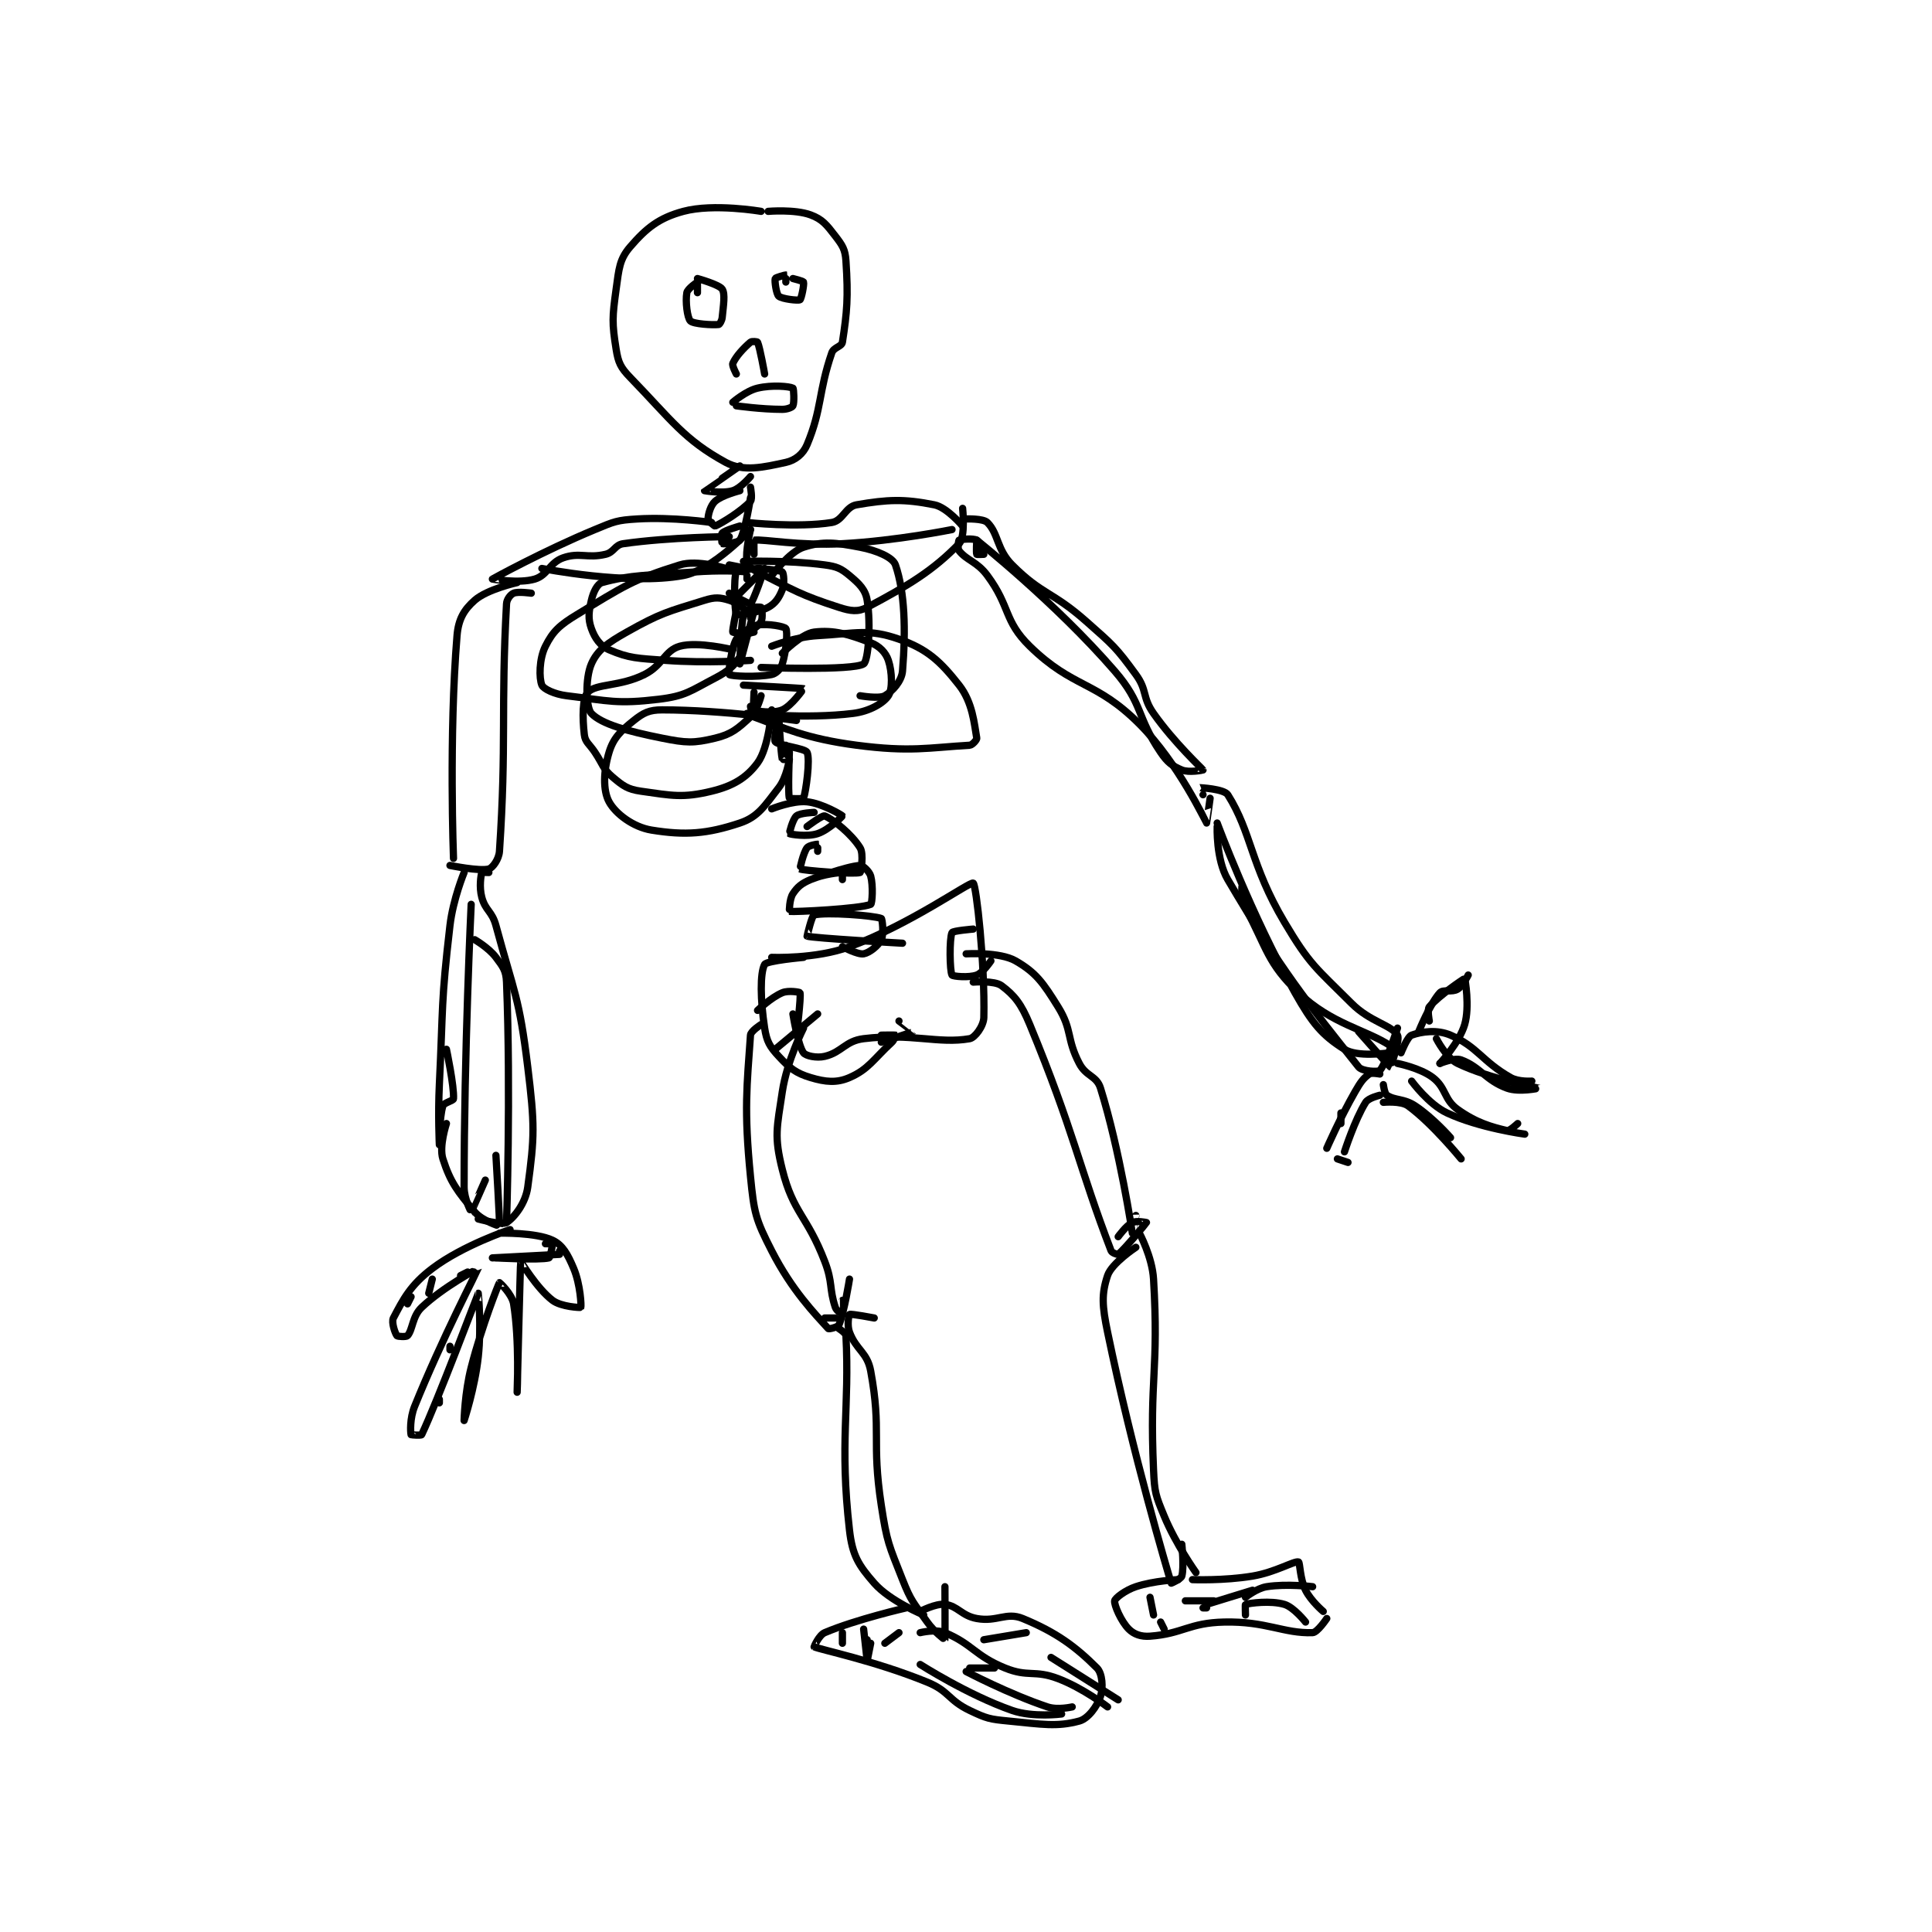 <?xml version="1.0" encoding="utf-8"?>
<!DOCTYPE svg PUBLIC "-//W3C//DTD SVG 1.1//EN" "http://www.w3.org/Graphics/SVG/1.1/DTD/svg11.dtd">
<svg viewBox="0 0 800 800" preserveAspectRatio="xMinYMin meet" xmlns="http://www.w3.org/2000/svg" version="1.1">
<g fill="none" stroke="black" stroke-linecap="round" stroke-linejoin="round" stroke-width="2.05">
<g transform="translate(162.896,87.52) scale(1.464) translate(-189,-22.133)">
<path id="0" d="M293 22.133 C293 22.133 279.602 19.808 271 22.133 C264.078 24.004 260.545 26.871 256 32.133 C252.94 35.676 252.806 38.287 252 44.133 C250.908 52.052 250.81 53.697 252 61.133 C252.605 64.912 253.241 66.285 256 69.133 C267.652 81.162 271.207 86.701 283 93.133 C288.001 95.861 293.656 94.513 300 93.133 C302.645 92.558 304.893 90.774 306 88.133 C310.263 77.968 309.186 73.193 313 62.133 C313.541 60.563 315.804 60.409 316 59.133 C317.313 50.601 317.688 46.449 317 36.133 C316.784 32.895 316.024 31.764 314 29.133 C311.524 25.915 310.324 24.358 307 23.133 C302.537 21.489 295 22.133 295 22.133 "/>
<path id="1" d="M300 42.133 C300 42.133 300.035 40.145 300 40.133 C299.86 40.087 297.095 40.849 297 41.133 C296.779 41.797 297.301 45.534 298 46.133 C298.907 46.91 303.455 47.445 304 47.133 C304.387 46.912 305.221 42.797 305 42.133 C304.905 41.849 302 41.133 302 41.133 "/>
<path id="2" d="M275 45.133 C275 45.133 275 42.133 275 42.133 C274.968 42.133 272.203 44.016 272 45.133 C271.552 47.597 272.127 52.26 273 53.133 C273.873 54.007 279.27 54.326 281 54.133 C281.268 54.103 281.907 53.066 282 52.133 C282.355 48.58 282.88 45.516 282 44.133 C281.18 42.845 275 41.133 275 41.133 "/>
<path id="3" d="M286 68.133 C286 68.133 284.724 65.755 285 65.133 C285.889 63.134 288.034 60.819 290 59.133 C290.388 58.801 291.939 58.996 292 59.133 C292.679 60.662 294 68.133 294 68.133 "/>
<path id="4" d="M285 76.133 C285 76.133 288.717 72.906 292 72.133 C296.134 71.161 301 71.633 302 72.133 C302.25 72.258 302.433 76.267 302 77.133 C301.783 77.566 300.385 78.133 299 78.133 C292.999 78.133 286 77.133 286 77.133 "/>
<path id="5" d="M287 94.133 C287 94.133 277.011 101.096 277 101.133 C276.998 101.142 282.103 102.025 285 101.133 C287.257 100.439 290 97.133 290 97.133 "/>
<path id="6" d="M287 101.133 C287 101.133 281.967 102.385 280 104.133 C278.689 105.299 278 107.919 278 109.133 C278 109.619 279.829 111.205 280 111.133 C281.896 110.344 287.521 106.86 290 104.133 C290.616 103.456 290 100.133 290 100.133 "/>
<path id="7" d="M287 111.133 C287 111.133 282.823 112.311 282 113.133 C281.647 113.486 281.916 116.1 282 116.133 C282.32 116.261 286.536 115.887 287 115.133 C288.575 112.573 290 103.133 290 103.133 "/>
<path id="8" d="M279 110.133 C279 110.133 267.993 108.528 258 109.133 C252.186 109.486 251.533 109.839 246 112.133 C231.459 118.162 217.03 126.109 217 126.133 C216.991 126.141 224.541 127.471 229 126.133 C232.641 125.041 233.163 121.476 237 120.133 C241.692 118.491 243.784 120.361 249 119.133 C251.433 118.561 251.625 116.473 254 116.133 C267.25 114.24 284 114.133 284 114.133 "/>
<path id="9" d="M289 110.133 C289 110.133 303.381 111.685 313 110.133 C316.129 109.629 316.86 105.675 320 105.133 C328.785 103.619 333.433 103.42 342 105.133 C345.583 105.85 350 111.133 350 111.133 "/>
<path id="10" d="M291 119.133 C291 119.133 290.945 115.14 291 115.133 C293.826 114.794 303.738 116.79 316 116.133 C331.343 115.311 347 112.133 347 112.133 "/>
<path id="11" d="M231 123.133 C231 123.133 255.558 128.012 271 125.133 C279.349 123.577 290 112.133 290 112.133 "/>
<path id="12" d="M290 112.133 C290 112.133 288.527 118.297 289 121.133 C289.187 122.257 290.323 123.295 292 124.133 C302.434 129.35 304.087 130.613 315 134.133 C318.329 135.207 320.406 135.506 323 134.133 C334.518 128.036 341.692 123.712 349 116.133 C350.86 114.204 350 106.133 350 106.133 "/>
<path id="13" d="M289 123.133 L284 122.133 "/>
<path id="14" d="M284 130.133 C284 130.133 289.725 133.326 290 133.133 C290.776 132.59 294.002 123.136 294 123.133 C294 123.133 287 130.133 287 130.133 "/>
<path id="15" d="M290 137.133 C290 137.133 290.031 135.149 290 135.133 C289.954 135.11 288.077 135.75 288 136.133 C287.222 140.024 287 150.133 287 150.133 C287 150.133 291 135.133 291 135.133 "/>
<path id="16" d="M286 135.133 C286 135.133 284.808 140.749 285 141.133 C285.07 141.273 287.58 141.666 289 141.133 C290.82 140.451 292.271 139.408 293 138.133 C293.551 137.168 293.24 134.453 293 134.133 C292.865 133.953 290 134.133 290 134.133 "/>
<path id="17" d="M291 141.133 C291 141.133 286.639 142.037 286 143.133 C284.548 145.623 283.677 152.81 284 153.133 C284.485 153.618 291.797 153.974 296 153.133 C297.261 152.881 298.566 151.543 299 150.133 C300.14 146.429 300.557 141.008 300 140.133 C299.638 139.564 295.06 138.663 292 139.133 C289.87 139.461 287 142.133 287 142.133 "/>
<path id="18" d="M293 125.133 C293 125.133 293.026 123.137 293 123.133 C292.381 123.045 286.324 123.531 286 124.133 C285.184 125.648 285.543 135.625 286 136.133 C286.233 136.392 291.909 135.798 295 134.133 C297.053 133.028 298.098 131.389 299 129.133 C299.683 127.425 299.402 124.478 299 124.133 C298.262 123.501 292 123.133 292 123.133 "/>
<path id="19" d="M291 158.133 C291 158.133 290.719 162.958 291 163.133 C291.719 163.583 296.538 164.189 299 163.133 C301.638 162.003 305.022 157.147 305 157.133 C304.823 157.021 288 156.133 288 156.133 "/>
<path id="20" d="M283 123.133 C283 123.133 275.033 120.576 270 122.133 C256.781 126.225 253.959 128.29 241 136.133 C236.004 139.157 234.111 140.912 232 145.133 C230.202 148.729 230.18 154.22 231 156.133 C231.465 157.219 234.608 158.722 238 159.133 C250.031 160.592 252.214 161.536 264 160.133 C271.611 159.227 272.93 157.822 280 154.133 C283.744 152.18 285.387 150.668 287 148.133 C287.771 146.921 287 143.133 287 143.133 "/>
<path id="21" d="M288 121.133 C288 121.133 300.358 120.714 311 122.133 C314.404 122.587 315.589 123.124 318 125.133 C320.749 127.424 322.518 129.12 323 132.133 C324.103 139.024 323.314 149.301 322 150.133 C318.86 152.122 293 151.133 293 151.133 "/>
<path id="22" d="M290 136.133 C290 136.133 286.771 132.986 284 132.133 C281.317 131.308 279.959 131.215 277 132.133 C266.519 135.386 264.684 135.686 255 141.133 C249.61 144.165 246.699 146.225 245 150.133 C243.218 154.233 243.453 162.509 245 164.133 C247.878 167.155 255.281 169.19 265 171.133 C271.812 172.496 273.883 172.601 280 171.133 C284.665 170.014 286.435 168.424 290 165.133 C291.959 163.325 293 159.133 293 159.133 "/>
<path id="23" d="M299 147.133 C299 147.133 304.475 141.556 308 141.133 C313.672 140.453 317.765 141.758 324 144.133 C326.511 145.09 328.271 146.948 329 149.133 C330.093 152.412 330.208 157.321 329 159.133 C327.59 161.248 323.693 163.547 319 164.133 C305.749 165.79 289 164.133 289 164.133 "/>
<path id="24" d="M285 146.133 C285 146.133 275.151 143.691 270 145.133 C265.716 146.333 265.224 150.521 260 153.133 C253.097 156.585 246.487 155.646 244 158.133 C242.46 159.673 242.434 165.324 243 170.133 C243.255 172.3 244.39 172.718 246 175.133 C248.377 178.699 248.176 179.744 251 182.133 C253.943 184.624 255.232 185.595 259 186.133 C267.793 187.389 270.904 188.096 279 186.133 C285.047 184.667 288.866 182.373 292 178.133 C295.196 173.81 296 163.133 296 163.133 "/>
<path id="25" d="M296 145.133 C296 145.133 302.673 142.485 309 142.133 C320.026 141.521 323.387 140.119 332 143.133 C339.949 145.916 343.655 149.33 349 156.133 C352.839 161.019 353.288 167.101 354 171.133 C354.074 171.552 352.769 173.088 352 173.133 C340.383 173.817 335.168 175.123 320 173.133 C305.757 171.265 299.531 168.262 291 165.133 C290.439 164.928 290 162.133 290 162.133 "/>
<path id="26" d="M303 166.133 C303 166.133 282.252 163.133 265 163.133 C261.368 163.133 259.719 163.958 257 166.133 C253.288 169.103 251.241 171.056 250 175.133 C248.439 180.261 248.222 185.873 250 189.133 C251.847 192.52 256.839 196.296 262 197.133 C271.578 198.686 277.736 198.221 287 195.133 C292.174 193.409 293.986 190.294 298 185.133 C300.235 182.26 301 177.133 301 177.133 "/>
<path id="27" d="M296 125.133 C296 125.133 300.998 118.414 305 117.133 C310.54 115.361 314.078 115.802 321 117.133 C325.742 118.045 330.267 119.996 331 122.133 C333.668 129.915 333.945 140.482 333 152.133 C332.765 155.025 330.118 157.898 328 159.133 C326.368 160.085 321 159.133 321 159.133 "/>
<path id="28" d="M289 126.133 C289 126.133 289.033 124.138 289 124.133 C287.158 123.888 281.411 123.591 274 124.133 C261.046 125.081 256.072 124.907 248 127.133 C246.682 127.497 245.538 129.803 245 132.133 C244.244 135.409 244.01 137.36 245 140.133 C245.964 142.832 247.493 145.059 250 146.133 C255.724 148.587 258.07 148.539 266 149.133 C277.729 150.013 290 149.133 290 149.133 "/>
<path id="29" d="M300 173.133 C300 173.133 301.063 176.88 301 177.133 C300.992 177.167 299.017 177.202 299 177.133 C298.577 175.443 298 165.134 298 165.133 C298 165.133 296.475 171.477 297 172.133 C297.864 173.214 305.421 173.975 306 175.133 C306.965 177.063 305.65 186.444 305 188.133 C304.925 188.327 301.043 188.274 301 188.133 C300.543 186.649 301 175.133 301 175.133 "/>
<path id="30" d="M308 192.133 C308 192.133 304.009 192.268 303 193.133 C301.917 194.062 300.937 198.081 301 198.133 C301.233 198.328 306.039 199.12 309 198.133 C312.207 197.064 316.021 193.197 316 193.133 C315.942 192.958 310.346 189.568 306 189.133 C301.904 188.724 296 191.133 296 191.133 "/>
<path id="31" d="M309 203.133 C309 203.133 309.035 201.145 309 201.133 C308.86 201.087 306.476 201.467 306 202.133 C304.876 203.707 303.955 208.112 304 208.133 C304.982 208.591 319.361 209.712 321 209.133 C321.243 209.048 322.095 203.886 321 202.133 C318.614 198.315 313.451 194.114 311 193.133 C310.315 192.859 306 196.133 306 196.133 "/>
<path id="32" d="M316 211.133 C316 211.133 316 209.133 316 209.133 C315.31 209.133 310.749 209.527 307 211.133 C304.446 212.228 303.319 213.155 302 215.133 C300.981 216.662 300.98 220.131 301 220.133 C302.445 220.33 321.037 219.422 324 218.133 C324.432 217.946 324.74 212.846 324 210.133 C323.647 208.839 321.776 207.088 321 207.133 C317.086 207.364 307 211.133 307 211.133 "/>
<path id="33" d="M333 229.133 C333 229.133 307.785 227.705 306 227.133 C305.995 227.132 307.35 221.288 308 221.133 C311.557 220.286 324.638 221.263 327 222.133 C327.269 222.233 327.792 226.55 327 228.133 C326.142 229.849 323.651 231.833 322 232.133 C320.376 232.429 316 230.133 316 230.133 "/>
<path id="34" d="M296 233.133 C296 233.133 308.4 233.67 318 230.133 C335.297 223.761 352.058 211.637 353 212.133 C353.849 212.58 356.344 235.02 356 250.133 C355.945 252.56 353.482 255.872 352 256.133 C343.21 257.685 335.485 254.489 322 256.133 C316.781 256.77 315.83 259.997 311 261.133 C308.714 261.671 305.664 261.018 305 260.133 C303.401 258.002 302 249.133 302 249.133 "/>
<path id="35" d="M305 233.133 C305 233.133 294.591 234.06 294 235.133 C292.68 237.534 292.786 245.245 294 253.133 C294.581 256.909 295.452 258.389 298 261.133 C301.123 264.497 302.843 265.886 307 267.133 C311.234 268.404 314.384 268.705 318 267.133 C323.373 264.797 324.739 261.99 330 257.133 C330.705 256.482 331.009 255.139 331 255.133 C330.894 255.063 327 255.133 327 255.133 "/>
<path id="36" d="M353 225.133 C353 225.133 347.243 225.607 347 226.133 C346.226 227.81 346.347 237.014 347 238.133 C347.222 238.514 351.748 238.952 354 238.133 C355.755 237.495 358 234.133 358 234.133 "/>
<path id="37" d="M292 248.133 C292 248.133 295.817 244.459 299 243.133 C300.752 242.403 303.947 242.976 304 243.133 C304.368 244.237 303 255.133 303 255.133 "/>
<path id="38" d="M297 259.133 L309 249.133 "/>
<path id="39" d="M293 252.133 C293 252.133 290.081 253.97 290 255.133 C288.988 269.634 288.126 276.08 290 295.133 C291.012 305.418 291.412 307.166 296 316.133 C301.754 327.379 308.153 333.882 312 338.133 C312.181 338.333 314.76 337.692 315 337.133 C316.497 333.641 318 324.133 318 324.133 "/>
<path id="40" d="M305 253.133 C305 253.133 300.316 262.36 299 271.133 C297.468 281.346 296.644 283.711 299 293.133 C302.105 305.553 305.979 306.078 311 319.133 C313.322 325.169 312.207 326.755 314 332.133 C314.341 333.158 316 334.133 316 334.133 C316.021 334.112 316 330.133 316 330.133 "/>
<path id="41" d="M351 232.133 C351 232.133 360.52 231.549 365 234.133 C370.764 237.459 372.751 240.287 377 247.133 C381.099 253.737 379.311 256.063 383 263.133 C384.953 266.877 387.882 266.557 389 270.133 C394.517 287.789 397.99 311.098 398 311.133 C398.001 311.137 399 306.133 399 306.133 "/>
<path id="42" d="M353 240.133 C353 240.133 359.015 239.645 361 241.133 C364.686 243.898 366.575 246.266 369 252.133 C381.461 282.281 382.939 292.575 392 316.133 C392.22 316.705 393.855 317.25 394 317.133 C395.839 315.662 401.934 308.281 402 308.133 C402.009 308.112 399.166 307.55 398 308.133 C396.252 309.008 394 312.133 394 312.133 "/>
<path id="43" d="M311 335.133 L314 335.133 "/>
<path id="44" d="M315 338.133 C315 338.133 316.959 339.357 317 340.133 C318.068 360.432 315.154 370.228 318 395.133 C318.816 402.273 320.542 405.038 325 410.133 C329.485 415.259 339 419.133 339 419.133 "/>
<path id="45" d="M325 335.133 C325 335.133 318.447 333.878 318 334.133 C317.801 334.247 317.275 337.201 318 339.133 C319.92 344.254 323.017 344.779 324 350.133 C327.133 367.19 324.19 369.713 327 388.133 C328.601 398.63 329.139 399.332 333 409.133 C335.439 415.324 336.14 415.664 340 421.133 C341.944 423.887 344.989 426.155 345 426.133 C345.064 426.005 345 411.133 345 411.133 "/>
<path id="46" d="M399 315.133 C399 315.133 392.166 319.636 391 323.133 C389.252 328.379 389.461 331.695 391 339.133 C398.187 373.871 407.816 406.243 409 410.133 C409.017 410.189 411.784 408.926 412 408.133 C412.69 405.602 412 399.133 412 399.133 "/>
<path id="47" d="M400 311.133 C400 311.133 403.623 317.826 404 324.133 C405.536 349.861 402.824 351.873 404 378.133 C404.286 384.521 404.585 385.297 407 391.133 C410.345 399.216 416 407.133 416 407.133 "/>
<path id="48" d="M415 409.133 C415 409.133 423.886 409.486 432 408.133 C438.46 407.057 443.752 403.801 445 404.133 C445.432 404.249 445.375 408.882 447 412.133 C448.535 415.204 452 418.133 452 418.133 "/>
<path id="49" d="M411 409.133 C411 409.133 404.209 409.397 399 411.133 C395.984 412.139 393.128 414.365 393 415.133 C392.812 416.26 394.814 420.948 397 423.133 C398.457 424.59 400.449 425.322 403 425.133 C412.285 424.445 413.95 421.352 424 421.133 C435.883 420.875 440.864 424.414 449 424.133 C450.352 424.087 453 420.133 453 420.133 "/>
<path id="50" d="M430 419.133 C430 419.133 429.905 416.159 430 416.133 C431.28 415.784 437.043 414.97 441 416.133 C443.687 416.924 447 421.133 447 421.133 "/>
<path id="51" d="M430 414.133 C430 414.133 433.166 411.581 436 411.133 C441.69 410.235 449 411.133 449 411.133 "/>
<path id="52" d="M419 416.133 L432 412.133 "/>
<path id="53" d="M403 414.133 L404 419.133 "/>
<path id="54" d="M407 423.133 L406 421.133 "/>
<path id="55" d="M413 415.133 L421 415.133 "/>
<path id="56" d="M418 417.133 L419 417.133 "/>
<path id="57" d="M338 418.133 C338 418.133 342.406 415.809 345 416.133 C348.651 416.59 349.689 419.349 354 420.133 C359.761 421.181 362.337 418.213 367 420.133 C376.601 424.087 382.018 428.152 388 434.133 C389.538 435.671 389.804 439.72 389 442.133 C388.056 444.966 385.504 448.459 383 449.133 C376.648 450.844 372.561 450.059 363 449.133 C357.603 448.611 356.804 448.431 352 446.133 C345.886 443.209 346.28 440.702 340 438.133 C325.159 432.062 309.656 428.933 308 428.133 C307.952 428.11 309.376 424.82 311 424.133 C319.987 420.331 334 417.133 334 417.133 "/>
<path id="58" d="M338 424.133 C338 424.133 342.415 423.056 345 424.133 C352.816 427.39 353.454 430.662 362 434.133 C368.58 436.807 370.303 434.593 377 437.133 C384.069 439.815 391 445.133 391 445.133 "/>
<path id="59" d="M338 433.133 C338 433.133 351.406 441.726 364 446.133 C369.916 448.204 378 447.133 378 447.133 "/>
<path id="60" d="M351 435.133 C351 435.133 363.112 441.504 374 445.133 C376.894 446.098 381 445.133 381 445.133 "/>
<path id="61" d="M375 431.133 L394 443.133 "/>
<path id="62" d="M332 424.133 L328 427.133 "/>
<path id="63" d="M324 427.133 C324 427.133 323 432.133 323 432.133 C323 432.133 323 426.133 323 426.133 "/>
<path id="64" d="M322 423.133 L323 432.133 "/>
<path id="65" d="M316 427.133 L316 424.133 "/>
<path id="66" d="M356 426.133 L368 424.133 "/>
<path id="67" d="M359 434.133 L352 434.133 "/>
<path id="68" d="M224 127.133 C224 127.133 215.56 128.992 212 132.133 C209.001 134.779 207.384 137.46 207 142.133 C204.673 170.45 206 205.133 206 205.133 "/>
<path id="69" d="M228 130.133 C228 130.133 224.276 129.586 223 130.133 C222.161 130.493 221.072 131.81 221 133.133 C219.366 162.958 221.039 172.553 219 203.133 C218.849 205.401 217.054 207.832 216 208.133 C213.451 208.862 205 207.133 205 207.133 "/>
<path id="70" d="M209 209.133 C209 209.133 205.874 216.646 205 224.133 C202.439 246.086 203.087 246.663 202 269.133 C201.591 277.595 202 286.133 202 286.133 C202 286.133 201.947 278.555 203 275.133 C203.272 274.249 205.965 273.691 206 273.133 C206.221 269.593 204 259.133 204 259.133 "/>
<path id="71" d="M216 209.133 C216 209.133 214.019 209.067 214 209.133 C213.769 209.942 213.218 213.202 214 216.133 C215.013 219.931 216.887 220.025 218 224.133 C223.199 243.329 224.597 244.376 227 264.133 C228.988 280.479 228.963 283.737 227 298.133 C226.375 302.714 223.167 306.74 221 308.133 C219.717 308.958 213 307.133 213 307.133 "/>
<path id="72" d="M204 280.133 C204 280.133 201.859 286.569 203 290.133 C205.107 296.717 207.126 299.346 212 305.133 C214.136 307.67 218.988 309.165 219 309.133 C219.172 308.676 218 289.133 218 289.133 "/>
<path id="73" d="M211 218.133 C211 218.133 209 259.938 209 298.133 C209 301.475 210.998 305.134 211 305.133 C211.043 305.119 215 296.133 215 296.133 "/>
<path id="74" d="M212 228.133 C212 228.133 215.962 230.416 218 233.133 C219.985 235.78 220.869 236.861 221 240.133 C222.25 271.39 221 308.133 221 308.133 "/>
<path id="75" d="M222 310.133 C222 310.133 208.736 314.515 200 321.133 C193.778 325.847 191.775 329.86 189 335.133 C188.373 336.325 189.494 339.501 190 340.133 C190.209 340.395 192.659 340.523 193 340.133 C194.492 338.428 194.32 334.68 197 332.133 C203.111 326.328 213.002 321.104 213 321.133 C212.993 321.232 202.666 341.17 195 360.133 C193.608 363.577 193.825 367.434 194 368.133 C194.017 368.201 196.87 368.407 197 368.133 C201.337 359.003 212.984 328.155 213 328.133 C213.006 328.126 213.964 337.454 213 346.133 C212.012 355.027 209 364.133 209 364.133 C209 364.133 209.167 356.282 211 349.133 C214.078 337.128 218.748 325.512 219 325.133 C219.029 325.09 222.551 328.352 223 331.133 C224.699 341.665 224 356.133 224 356.133 C224 356.133 224.907 319.375 225 319.133 C225.019 319.085 229.54 326.723 234 330.133 C236.441 332 241.934 332.233 242 332.133 C242.193 331.844 241.9 325.646 240 321.133 C238.311 317.122 236.89 314.51 234 313.133 C229.3 310.895 219 311.133 219 311.133 "/>
<path id="76" d="M200 324.133 L199 328.133 "/>
<path id="77" d="M194 329.133 L193 331.133 "/>
<path id="78" d="M208 323.133 L210 322.133 "/>
<path id="79" d="M202 358.133 L202 359.133 "/>
<path id="80" d="M205 343.133 L205 344.133 "/>
<path id="81" d="M232 314.133 C232 314.133 233.992 314.1 234 314.133 C234.063 314.387 233.363 318.043 233 318.133 C230.275 318.815 218 318.133 218 318.133 "/>
<path id="82" d="M217 318.133 L236 317.133 "/>
<path id="83" d="M236 316.133 L237 316.133 "/>
<path id="84" d="M351 109.133 C351 109.133 355.825 108.958 357 110.133 C360.19 113.323 359.603 117.736 364 122.133 C372.563 130.696 375.285 129.528 385 138.133 C392.537 144.809 393.3 145.333 399 153.133 C402.311 157.664 400.727 159.482 404 164.133 C409.828 172.416 417.866 179.865 418 180.133 C418.017 180.168 413.998 180.966 412 180.133 C409.308 179.012 407.973 178.041 406 175.133 C399.078 164.932 401.112 161.493 393 152.133 C376.24 132.794 354 115.133 354 115.133 "/>
<path id="85" d="M354 115.133 C354 115.133 353.8 118.733 354 119.133 C354.05 119.233 356 119.133 356 119.133 C356 118.981 354.846 115.617 354 115.133 C353.013 114.569 349.46 114.858 349 115.133 C348.835 115.233 348.497 117.504 349 118.133 C351.248 120.943 354.056 121.159 357 125.133 C363.58 134.017 361.596 137.901 369 145.133 C381.324 157.171 387.574 154.707 400 167.133 C411.019 178.153 418.805 194.929 419 195.133 C419.026 195.16 420 188.133 420 188.133 "/>
<path id="86" d="M418 187.133 C418 187.133 416.985 185.133 417 185.133 C417.122 185.133 423.961 185.488 425 187.133 C431.792 197.887 431.383 206.922 441 223.133 C448.245 235.346 449.89 236.024 460 246.133 C465.296 251.429 471.212 252.208 473 255.133 C473.821 256.476 471.026 264.136 471 264.133 C470.784 264.114 462 254.133 462 254.133 "/>
<path id="87" d="M422 196.133 C422 196.133 421.637 205.416 425 211.133 C439.998 236.63 447.493 245.915 462 264.133 C463.016 265.41 467.529 265.604 468 265.133 C469.601 263.532 473 253.133 473 253.133 "/>
<path id="88" d="M422 195.133 C422 195.133 431.63 221.143 444 243.133 C448.891 251.829 451.667 255.146 458 259.133 C461.585 261.391 469.631 260.239 471 260.133 C471.016 260.132 471.257 258.302 471 258.133 C463.948 253.522 454.368 252.044 445 243.133 C436.199 234.762 436.146 230.656 430 219.133 C428.745 216.781 429 213.133 429 213.133 "/>
<path id="89" d="M468 266.133 C468 266.133 465.655 265.665 465 266.133 C463.346 267.315 462.535 268.448 461 271.133 C456.667 278.716 453 287.133 453 287.133 "/>
<path id="90" d="M469 269.133 C469 269.133 469.311 271.674 470 272.133 C472.297 273.665 474.774 272.982 478 275.133 C483.162 278.575 488 284.133 488 284.133 "/>
<path id="91" d="M473 263.133 C473 263.133 479.424 264.399 483 267.133 C486.801 270.04 486.091 273.341 490 276.133 C495.322 279.935 499.635 281.106 504 282.133 C504.716 282.302 507 280.133 507 280.133 "/>
<path id="92" d="M474 260.133 C474 260.133 475.783 255.568 477 255.133 C479.797 254.134 484.165 253.49 488 255.133 C495.72 258.442 496.861 262.533 505 267.133 C507.247 268.403 511 268.133 511 268.133 "/>
<path id="93" d="M479 254.133 C479 254.133 482.231 246.154 485 243.133 C485.937 242.111 488.46 243.096 490 242.133 C491.506 241.192 493 238.133 493 238.133 "/>
<path id="94" d="M457 280.133 L457 277.133 "/>
<path id="95" d="M468 272.133 C468 272.133 464.786 272.875 464 274.133 C460.899 279.095 458 288.133 458 288.133 "/>
<path id="96" d="M469 274.133 C469 274.133 473.953 273.645 476 275.133 C482.863 280.125 491 290.133 491 290.133 "/>
<path id="97" d="M459 291.133 L456 290.133 "/>
<path id="98" d="M477 268.133 C477 268.133 481.778 274.685 487 277.133 C496.113 281.405 509 283.133 509 283.133 "/>
<path id="99" d="M485 263.133 C485 263.133 489.093 261.431 491 262.133 C496.399 264.123 497.978 267.943 504 270.133 C507.407 271.372 513.002 270.134 513 270.133 C512.995 270.131 499.09 267.522 490 263.133 C486.768 261.573 484 256.133 484 256.133 "/>
<path id="100" d="M482 251.133 C482 251.133 481.351 247.912 482 247.133 C484.651 243.953 491.916 239.091 492 239.133 C492.092 239.179 493.485 247.043 492 252.133 C490.51 257.24 485 263.133 485 263.133 "/>
<path id="101" d="M332 251.133 C332 251.133 336.004 254.129 336 254.133 C335.88 254.277 327 257.133 327 257.133 "/>
</g>
</g>
</svg>
